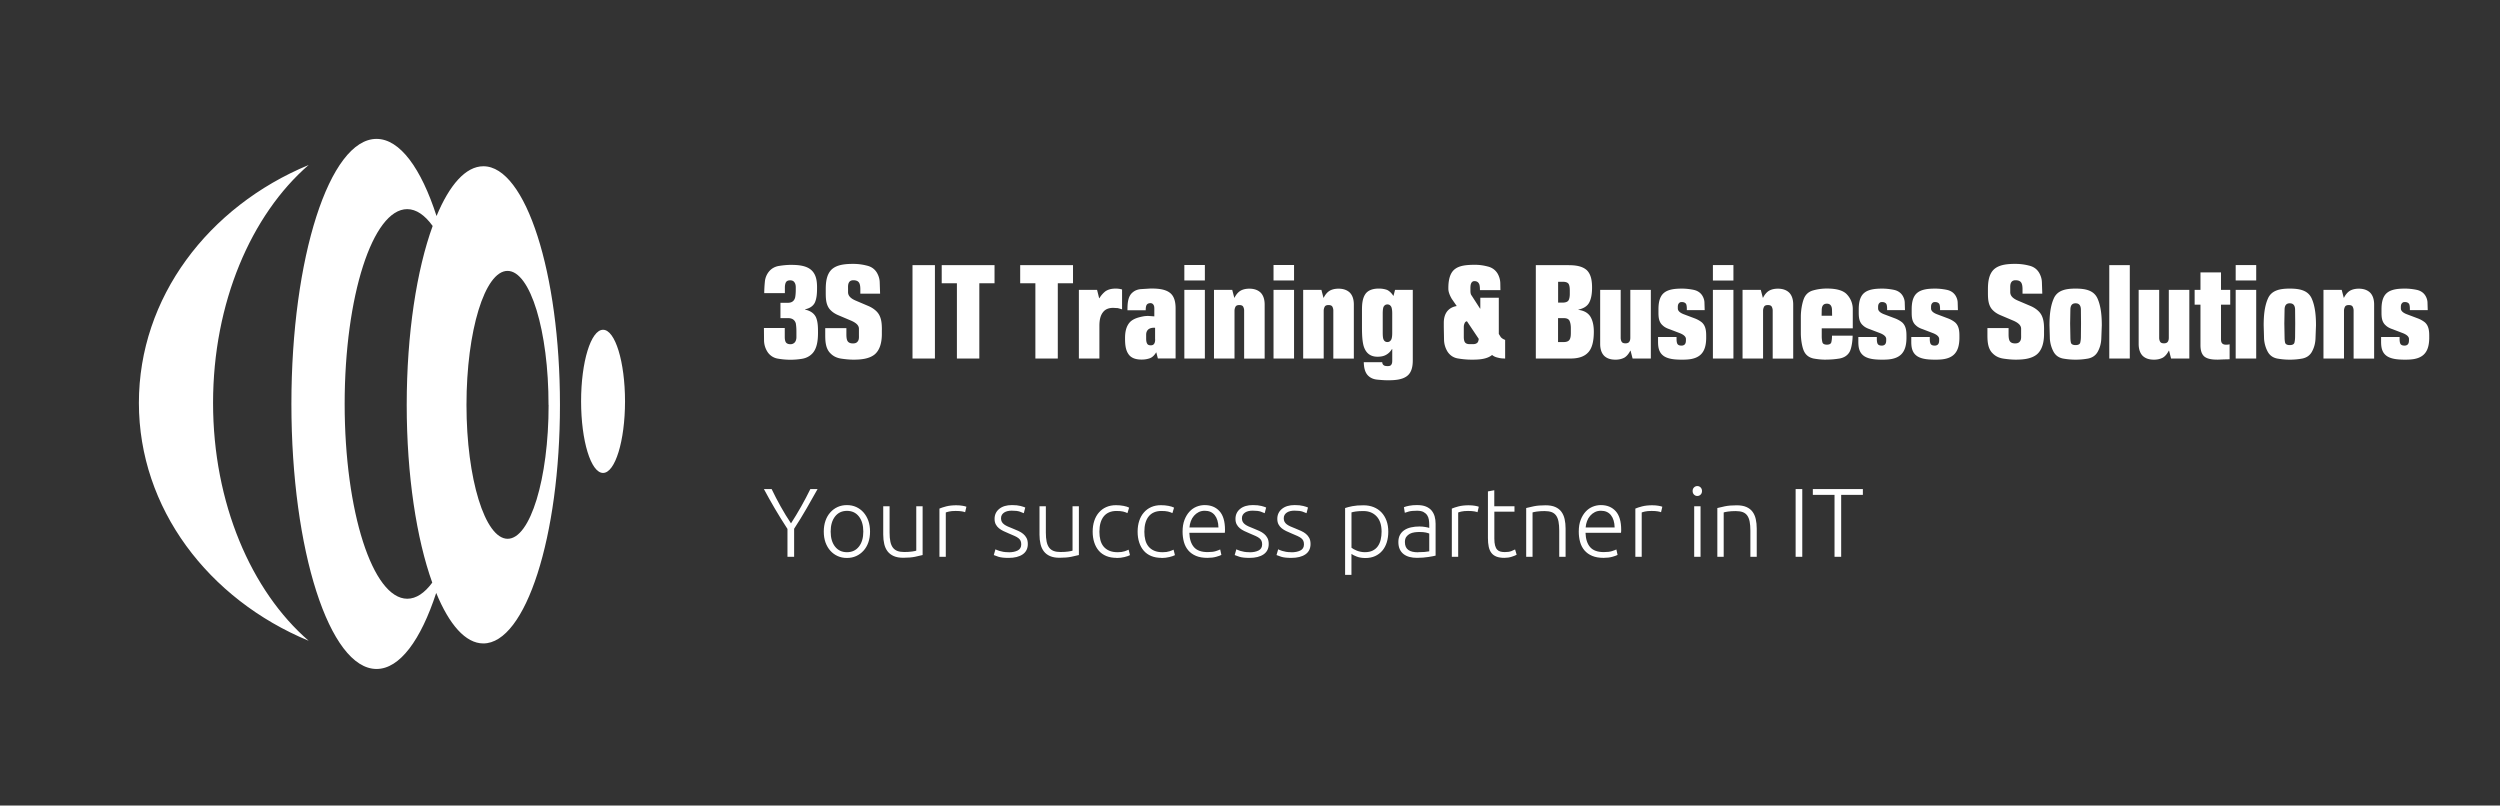<svg xmlns="http://www.w3.org/2000/svg" width="3176.471" height="1023.529"><rect width="100%" height="100%" fill="#333333" stroke="none"/><g transform="matrix(8.824 0 0 8.824 88.235 88.235)" fill="#fff"><path d="M73.673 47.787c.003 5.698 1.418 10.313 3.163 10.313s3.16-4.62 3.164-10.3c-.003-5.698-1.416-10.315-3.163-10.315s-3.167 4.618-3.164 10.312zm-39.23-34.03C20 19.75 10 32.84 10 48.015S20 76.28 34.45 82.27c-8.274-7.16-13.77-19.83-13.77-34.255s5.5-27.094 13.763-34.258zM44.22 10c-6.766 0-12.26 17.095-12.26 38.162 0 21.08 5.492 38.164 12.263 38.166 3.343-.002 6.377-4.18 8.588-10.952 1.87 4.554 4.226 7.275 6.783 7.275 6.096.002 11.042-15.383 11.037-34.357.005-18.973-4.937-34.36-11.03-34.353-2.538 0-4.876 2.678-6.742 7.166C50.643 14.25 47.592 10.004 44.22 10zm24.776 38.296c.005 10.648-2.646 19.286-5.9 19.286S57.17 58.943 57.17 48.3c0-10.654 2.646-19.3 5.913-19.293 3.27.003 5.915 8.637 5.9 19.3zM52.304 22.53c-2.293 6.296-3.74 15.502-3.74 25.764-.001 10.17 1.42 19.308 3.678 25.6-1.1 1.493-2.315 2.32-3.6 2.32-4.98-.004-9.014-12.56-9.014-28.053 0-15.486 4.033-28.047 9.007-28.047 1.304.003 2.542.868 3.66 2.417z" fill-rule="evenodd"/><path d="M100 37.23h3v1.295c0 .347.055.584.146.748.128.2.365.292.675.292a.81.81 0 0 0 .657-.31c.128-.182.2-.42.2-.71v-.84c0-.456-.036-.84-.09-1.15-.146-.474-.492-.73-1.058-.748h-1.15V33.6h1.13c.53-.018.857-.274.985-.766.055-.274.09-.657.09-1.13v-.328c0-.292-.055-.53-.182-.71-.128-.2-.328-.3-.62-.3-.3 0-.51.09-.62.292-.09.164-.146.42-.146.748v.803h-2.973a17.77 17.77 0 0 1 .091-1.623 2.67 2.67 0 0 1 .602-1.496c.365-.438.857-.71 1.46-.803s1.167-.146 1.696-.146c.967 0 2.243.073 2.99.803.657.638.766 1.57.766 2.426 0 .73-.018 1.57-.328 2.225-.255.492-.73.803-1.404.948v.036c.766.164 1.295.53 1.57 1.094.292.657.3 1.477.3 2.207 0 1.04-.11 2.316-.857 3.064-.4.4-.894.638-1.496.73a10.6 10.6 0 0 1-1.642.128 10.71 10.71 0 0 1-1.806-.164 2.19 2.19 0 0 1-1.459-.948 3.13 3.13 0 0 1-.511-1.66L100 37.23zm16.98.274v.71c-.018 1.02-.237 2.152-1.04 2.827-.82.657-2.025.748-3.046.748-.547 0-1.13-.055-1.75-.146s-1.13-.328-1.532-.73c-.71-.657-.784-1.696-.784-2.627v-1.04h3.046v.912c0 .456.055.748.146.912.128.255.4.383.803.383.237 0 .438-.055.565-.164.347-.292.292-.693.292-1.113v-.84c0-.584-.602-.93-1.094-1.15l-1.806-.766c-.492-.2-.857-.438-1.13-.71-.71-.657-.748-1.642-.748-2.535v-.492c0-.967.09-2.19.894-2.918.803-.71 2.098-.766 3.12-.766a7.65 7.65 0 0 1 1.86.237c.675.146 1.167.492 1.496 1.04.237.42.383.857.4 1.35l.055 1.66h-2.845v-.638c0-.42-.055-.71-.164-.912-.146-.255-.42-.383-.84-.383-.22 0-.383.055-.51.164-.3.292-.255.73-.255 1.113v.438c0 .657.602 1.003 1.113 1.222l1.842.784c.456.2.84.456 1.15.766.71.71.766 1.733.766 2.663zm4.414 4.122V28.182h3.228v13.443h-3.228zM125.6 30.79v-2.608h7.606v2.608h-2.19v10.834h-3.228V30.79h-2.19zm11.3 0v-2.608h7.606v2.608h-2.19v10.834h-3.228V30.79h-2.19zm11.07.948l.3 1.204h.036a3.58 3.58 0 0 1 .876-1.003c.383-.255.857-.383 1.44-.383a3.14 3.14 0 0 1 .948.128v2.864c-.2-.073-.42-.128-.62-.182l-.657-.036c-.675 0-1.167.22-1.477.638-.347.438-.51 1.076-.51 1.933v4.724h-2.955V31.74h2.608zm8.244 3.83v-.748c0-.22.018-.51-.036-.748-.09-.274-.274-.42-.51-.42-.3 0-.492.11-.584.3-.073.146-.11.383-.11.73h-2.627c0-.803.018-1.86.62-2.462.328-.328.748-.53 1.26-.584l1.44-.09c.876 0 2.025.036 2.772.602.71.53.84 1.477.84 2.28v7.186h-2.554l-.22-.857h-.036c-.255.42-.547.693-.876.82-.347.128-.748.2-1.204.2-.748 0-1.514-.164-1.933-.84-.42-.638-.456-1.496-.456-2.243 0-.82.128-1.733.766-2.37.492-.456 1.186-.638 1.842-.766.3-.055.602-.073.876-.055l.73.055zm.11 3.3v-1.66c-.036-.018-.11-.018-.22-.018-.347.018-.602.11-.766.255-.2.182-.3.438-.3.748v.565c0 .347.055.584.146.73.09.164.255.237.53.237.237 0 .4-.09.492-.255.09-.146.128-.347.128-.602zm4.213-8.48v-2.225h2.955v2.225h-2.955zm0 11.236V31.74h2.955v9.886h-2.955zm8.61 0V34.73a1.15 1.15 0 0 0-.146-.584c-.09-.146-.274-.22-.547-.22s-.456.073-.547.237a1.24 1.24 0 0 0-.146.565v6.895h-2.955V31.74h2.627l.292 1.13h.036c.237-.474.53-.803.857-1.003.347-.2.784-.3 1.277-.3.675 0 1.222.182 1.623.565.383.383.584.967.584 1.715v7.788h-2.955zm4.232-11.236v-2.225h2.955v2.225h-2.955zm0 11.236V31.74h2.955v9.886h-2.955zm8.61 0V34.73a1.15 1.15 0 0 0-.146-.584c-.09-.146-.274-.22-.547-.22s-.456.073-.547.237a1.24 1.24 0 0 0-.146.565v6.895h-2.955V31.74h2.627l.292 1.13h.036c.237-.474.53-.803.857-1.003.347-.2.784-.3 1.277-.3.675 0 1.222.182 1.623.565.383.383.584.967.584 1.715v7.788h-2.955zm4.378.53h2.663c.018.237.11.383.274.474.09.055.255.09.53.09.182 0 .328-.036.42-.11.237-.22.22-.51.22-.876v-1.477h-.036c-.22.365-.492.638-.82.82-.328.2-.748.292-1.26.292-1.167 0-1.733-.657-2.006-1.55-.237-.876-.237-2.006-.237-2.9v-2.262c0-.73.036-1.605.456-2.262s1.222-.84 1.97-.84c.456 0 .857.073 1.204.2.328.164.62.438.876.84h.036l.22-.857h2.554v10.14c0 .803-.128 1.75-.84 2.28-.748.565-1.897.602-2.772.602-.438 0-.93-.036-1.496-.09s-1.003-.255-1.33-.584c-.492-.492-.602-1.26-.62-1.933zm4.104-4.232v-2.754c0-.42-.036-.73-.128-.967-.128-.237-.3-.365-.565-.365s-.438.128-.565.365c-.073.2-.11.51-.11.967v2.754c0 .456.036.784.11.948.11.255.292.383.565.383.255 0 .438-.128.565-.383.09-.2.128-.51.128-.948zm11.382 3.867a11.69 11.69 0 0 1-1.86-.164c-.657-.09-1.167-.42-1.532-.948a3.38 3.38 0 0 1-.529-1.678l-.036-1.88v-.638c0-.675.164-1.24.492-1.66.328-.4.784-.657 1.35-.748v-.036l-.693-1.003c-.328-.565-.492-1.04-.492-1.44-.018-1.404.292-2.37.967-2.864.657-.492 1.623-.602 2.882-.602.565 0 1.15.073 1.787.237.638.146 1.13.492 1.46 1.04a2.95 2.95 0 0 1 .383 1.35l.018 1.02H203.1c0-.438-.036-.748-.128-.912-.128-.255-.347-.383-.657-.383a.47.47 0 0 0-.383.164c-.237.292-.2.73-.2 1.26 0 .292.055.51.164.638l1.222 1.897h.036v-1.57h2.663v5.217l.274.438c.128.164.328.3.638.42v2.68c-.4 0-.73-.036-.985-.11-.365-.073-.657-.2-.894-.4-.803.657-2.06.675-3 .675zm1.076-2.99l-1.696-2.535c-.164.018-.292.128-.347.3-.073.146-.11.328-.11.547v1.404c0 .347.055.584.146.748.128.2.365.292.675.292h.53c.3 0 .53-.09.675-.292.055-.11.11-.274.128-.474zm11.418-2.99v3.447h.803c.383 0 .657-.09.82-.292.22-.292.22-.766.22-1.13v-.584c0-.456-.073-.803-.2-1.076-.128-.237-.4-.365-.82-.365h-.82zm-3.2 5.818V28.182h4.65c.876 0 1.988.073 2.7.73.657.657.748 1.66.748 2.517 0 .93-.146 1.66-.42 2.152-.274.51-.803.84-1.55 1.003v.036c.784.09 1.368.42 1.715.948.347.565.51 1.295.51 2.19 0 1.386-.255 2.37-.784 2.955-.53.602-1.368.912-2.554.912h-5.016zm3.903-11.053h-.693v3H215c.42 0 .71-.11.84-.3s.2-.53.2-.967v-.474c0-.456-.055-.766-.182-.967-.146-.2-.42-.292-.84-.292zm8.317 1.167v6.895c0 .237.055.438.146.584s.274.22.547.22.474-.09.565-.255c.09-.146.128-.328.128-.547V31.74h2.955v9.886h-2.627l-.292-1.13h-.036c-.255.492-.547.82-.857 1.003-.383.2-.803.292-1.277.292-.71 0-1.24-.182-1.623-.547-.383-.383-.584-.967-.584-1.715V31.74h2.955zm8.226 2.68c0 .438.51.71.93.857l1.55.584a3.81 3.81 0 0 1 .967.547c.584.51.638 1.277.638 1.952v.383c-.018.876-.182 1.824-.894 2.408s-1.715.638-2.572.638c-.948 0-2.116-.055-2.79-.638-.602-.51-.675-1.277-.675-1.952v-.675h2.663v.274c0 .3.036.547.11.693.09.182.292.274.602.274.164 0 .3-.036.42-.128.237-.2.22-.53.22-.82 0-.438-.53-.71-.912-.857l-1.477-.565c-.383-.128-.71-.3-.948-.53-.584-.492-.62-1.222-.62-1.88v-.4c0-.803.09-1.806.766-2.39s1.77-.638 2.645-.638c.492 0 1.02.055 1.587.164s.985.365 1.277.784c.2.3.328.657.347 1.003l.036 1.15h-2.572v-.2c0-.3-.036-.547-.11-.693-.128-.182-.328-.274-.62-.274-.164 0-.274.036-.365.128-.237.22-.2.53-.2.803zm5.052-4.03v-2.225h2.955v2.225h-2.955zm0 11.236V31.74h2.955v9.886h-2.955zm8.61 0V34.73a1.15 1.15 0 0 0-.146-.584c-.09-.146-.274-.22-.547-.22s-.456.073-.547.237a1.24 1.24 0 0 0-.146.565v6.895h-2.955V31.74h2.627l.292 1.13h.036c.237-.474.53-.803.857-1.003.347-.2.784-.3 1.277-.3.675 0 1.222.182 1.623.565.383.383.584.967.584 1.715v7.788h-2.955zm7.68.164c-.584 0-1.186-.055-1.787-.164-.602-.128-1.058-.438-1.33-.948-.3-.53-.51-1.696-.51-2.718v-2.353c0-.967.2-2.006.438-2.6.237-.602.675-1.003 1.313-1.186a7.3 7.3 0 0 1 2.006-.274c1.44 0 2.426.3 2.937.912a3.06 3.06 0 0 1 .784 2.098v2.718h-4.47v1.222a3.66 3.66 0 0 0 .091.766c.055.237.274.365.657.365.365 0 .584-.128.638-.365a3.66 3.66 0 0 0 .091-.766v-.164h2.973c0 .675-.146 1.806-.438 2.335-.292.51-.766.82-1.404.948a11.7 11.7 0 0 1-1.988.164zm-.638-6.33h1.514l-.018-.857c-.018-.584-.274-.876-.73-.876-.492 0-.73.292-.748.876l-.018.857zm8.135-1.04c0 .438.51.71.93.857l1.55.584a3.81 3.81 0 0 1 .967.547c.584.51.638 1.277.638 1.952v.383c-.018.876-.182 1.824-.894 2.408s-1.715.638-2.572.638c-.948 0-2.116-.055-2.79-.638-.602-.51-.675-1.277-.675-1.952v-.675h2.663v.274c0 .3.036.547.11.693.09.182.292.274.602.274.164 0 .3-.036.42-.128.237-.2.22-.53.22-.82 0-.438-.53-.71-.912-.857l-1.477-.565c-.383-.128-.71-.3-.948-.53-.584-.492-.62-1.222-.62-1.88v-.4c0-.803.09-1.806.766-2.39s1.77-.638 2.645-.638c.492 0 1.02.055 1.587.164s.985.365 1.277.784c.2.3.328.657.347 1.003l.036 1.15h-2.572v-.2c0-.3-.036-.547-.11-.693-.128-.182-.328-.274-.62-.274-.164 0-.274.036-.365.128-.237.22-.2.53-.2.803zm7.624 0c0 .438.51.71.93.857l1.55.584a3.81 3.81 0 0 1 .967.547c.584.51.638 1.277.638 1.952v.383c-.018.876-.182 1.824-.894 2.408s-1.715.638-2.572.638c-.948 0-2.116-.055-2.79-.638-.602-.51-.675-1.277-.675-1.952v-.675h2.663v.274c0 .3.036.547.11.693.09.182.292.274.602.274.164 0 .3-.036.42-.128.237-.2.22-.53.22-.82 0-.438-.53-.71-.912-.857l-1.477-.565c-.383-.128-.71-.3-.948-.53-.584-.492-.62-1.222-.62-1.88v-.4c0-.803.09-1.806.766-2.39s1.77-.638 2.645-.638c.492 0 1.02.055 1.587.164s.985.365 1.277.784c.2.3.328.657.347 1.003l.036 1.15h-2.572v-.2c0-.3-.036-.547-.11-.693-.128-.182-.328-.274-.62-.274-.164 0-.274.036-.365.128-.237.22-.2.53-.2.803zm16.27 3.082v.71c-.018 1.02-.237 2.152-1.04 2.827-.82.657-2.025.748-3.046.748-.547 0-1.13-.055-1.75-.146s-1.13-.328-1.532-.73c-.71-.657-.784-1.696-.784-2.627v-1.04h3.046v.912c0 .456.055.748.146.912.128.255.4.383.803.383.237 0 .438-.055.565-.164.347-.292.292-.693.292-1.113v-.84c0-.584-.602-.93-1.094-1.15l-1.806-.766c-.492-.2-.857-.438-1.13-.71-.71-.657-.748-1.642-.748-2.535v-.492c0-.967.09-2.19.894-2.918.803-.71 2.098-.766 3.12-.766a7.65 7.65 0 0 1 1.86.237c.675.146 1.167.492 1.496 1.04.237.42.383.857.4 1.35l.055 1.66h-2.845v-.638c0-.42-.055-.71-.164-.912-.146-.255-.42-.383-.84-.383-.22 0-.383.055-.51.164-.3.292-.255.73-.255 1.113v.438c0 .657.602 1.003 1.113 1.222l1.842.784c.456.2.84.456 1.15.766.71.71.766 1.733.766 2.663zm4.542-5.946c1.404 0 2.645.237 3.174 1.46.51 1.167.602 2.608.602 3.83l-.073 1.952c-.036.71-.22 1.33-.53 1.88-.292.51-.748.82-1.35.948-.602.11-1.204.164-1.824.164s-1.222-.055-1.824-.164c-.602-.128-1.04-.438-1.33-.948-.3-.547-.492-1.167-.547-1.88l-.055-1.952c0-1.222.09-2.663.602-3.83.51-1.222 1.75-1.46 3.155-1.46zm0 8.135c.383 0 .62-.128.675-.365a3.66 3.66 0 0 0 .091-.766l.018-1.988-.018-2.025c-.018-.584-.274-.876-.766-.876s-.73.292-.748.876l-.036 2.025.036 1.988c0 .255.018.51.073.766.055.237.292.365.675.365zm4.852 1.933V28.182h2.955v13.443h-2.955zm7.186-9.886v6.895c0 .237.055.438.146.584s.274.22.547.22.474-.09.565-.255c.09-.146.128-.328.128-.547V31.74h2.955v9.886h-2.627l-.292-1.13h-.036c-.255.492-.547.82-.857 1.003-.383.2-.803.292-1.277.292-.71 0-1.24-.182-1.623-.547-.383-.383-.584-.967-.584-1.715V31.74h2.955zm5.946 0v-2.517h2.955v2.517h1.33v2.134h-1.33v4.96c0 .292.055.492.164.602.11.128.292.2.565.2a2.43 2.43 0 0 0 .511-.055v2.152l-.803.018-.876.036c-.638 0-1.386-.036-1.897-.4-.51-.383-.62-1.076-.62-1.678v-5.837h-.84V31.74h.84zm5.07-1.35v-2.225h2.955v2.225H311.9zm0 11.236V31.74h2.955v9.886H311.9zm7.788-10.068c1.404 0 2.645.237 3.174 1.46.51 1.167.602 2.608.602 3.83l-.073 1.952c-.036.71-.22 1.33-.53 1.88-.292.51-.748.82-1.35.948-.602.11-1.204.164-1.824.164s-1.222-.055-1.824-.164c-.602-.128-1.04-.438-1.33-.948-.3-.547-.492-1.167-.547-1.88l-.055-1.952c0-1.222.09-2.663.602-3.83.51-1.222 1.75-1.46 3.155-1.46zm0 8.135c.383 0 .62-.128.675-.365a3.66 3.66 0 0 0 .091-.766l.018-1.988-.018-2.025c-.018-.584-.274-.876-.766-.876s-.73.292-.748.876l-.036 2.025.036 1.988c0 .255.018.51.073.766.055.237.292.365.675.365zm9.193 1.933V34.73a1.15 1.15 0 0 0-.146-.584c-.09-.146-.274-.22-.547-.22s-.456.073-.547.237a1.24 1.24 0 0 0-.146.565v6.895h-2.955V31.74h2.627l.292 1.13h.036c.237-.474.53-.803.857-1.003.347-.2.784-.3 1.277-.3.675 0 1.222.182 1.623.565.383.383.584.967.584 1.715v7.788h-2.955zm6.803-7.205c0 .438.51.71.93.857l1.55.584a3.81 3.81 0 0 1 .967.547c.584.51.638 1.277.638 1.952v.383c-.018.876-.182 1.824-.894 2.408s-1.715.638-2.572.638c-.948 0-2.116-.055-2.79-.638-.602-.51-.675-1.277-.675-1.952v-.675h2.663v.274c0 .3.036.547.11.693.09.182.292.274.602.274.164 0 .3-.036.42-.128.237-.2.22-.53.22-.82 0-.438-.53-.71-.912-.857l-1.477-.565c-.383-.128-.71-.3-.948-.53-.584-.492-.62-1.222-.62-1.88v-.4c0-.803.09-1.806.766-2.39s1.77-.638 2.645-.638c.492 0 1.02.055 1.587.164s.985.365 1.277.784c.2.3.328.657.347 1.003l.036 1.15h-2.572v-.2c0-.3-.036-.547-.11-.693-.128-.182-.328-.274-.62-.274-.164 0-.274.036-.365.128-.237.22-.2.53-.2.803z"/><path d="M103.39 70.174v-4.01q-1-1.534-1.836-2.962-.837-1.428-1.555-2.78h1.112q.59 1.238 1.302 2.512.71 1.274 1.485 2.427.746-1.154 1.464-2.427.718-1.274 1.323-2.512h1.04q-.746 1.337-1.576 2.78-.83 1.442-1.8 2.934v4.04h-.957zm11.89-3.63q0 .858-.246 1.562-.246.704-.7 1.196-.443.493-1.048.767-.605.274-1.337.274-.732 0-1.337-.274-.605-.274-1.048-.767-.443-.493-.7-1.196-.246-.704-.246-1.562 0-.858.246-1.562.246-.704.7-1.203.443-.5 1.048-.774.605-.274 1.337-.274.732 0 1.337.274.605.274 1.048.774.443.5.7 1.203.246.704.246 1.562zm-.97 0q0-1.365-.633-2.174-.633-.81-1.717-.81-1.084 0-1.717.81-.633.81-.633 2.174 0 1.365.633 2.167.633.802 1.717.802 1.084 0 1.717-.802.633-.802.633-2.167zm8.542 3.377q-.408.113-1.098.253-.7.14-1.69.14-.816 0-1.365-.24-.55-.24-.887-.675-.338-.436-.485-1.055-.148-.62-.148-1.365V62.9h.915v3.785q0 .774.113 1.31.113.535.366.865.253.33.654.478.4.148.978.148.647 0 1.126-.07.478-.07.605-.127V62.9h.915v7.022zm4.897-7.163q.45 0 .85.07.4.07.556.14l-.183.788q-.113-.056-.457-.12-.345-.063-.908-.063-.59 0-.95.084-.36.084-.47.14v6.375h-.915v-6.938q.352-.155.97-.317.62-.162 1.506-.162zm7.486 6.77q.788 0 1.302-.26.514-.26.514-.88 0-.296-.09-.507-.09-.21-.303-.38-.21-.17-.556-.324-.345-.155-.85-.366-.408-.17-.774-.345-.366-.176-.647-.408-.28-.232-.45-.556-.17-.324-.17-.788 0-.887.668-1.435.668-.55 1.836-.55.746 0 1.23.127.485.127.683.225l-.21.816q-.17-.084-.57-.225-.4-.14-1.175-.14-.3 0-.584.063-.274.063-.485.197-.21.134-.338.338-.127.204-.127.5 0 .296.113.507.113.21.33.373.218.162.535.303.317.14.725.3.422.17.81.345.387.176.683.422.296.246.478.59.183.345.183.865 0 .985-.74 1.492-.74.507-2.02.507-.957 0-1.464-.162-.507-.162-.675-.246l.24-.83q.042.028.183.09.14.063.38.14.24.077.57.134.33.056.767.056zm10.118.394q-.408.113-1.098.253-.7.14-1.69.14-.816 0-1.365-.24-.55-.24-.887-.675-.338-.436-.485-1.055-.148-.62-.148-1.365V62.9h.915v3.785q0 .774.113 1.31.113.535.366.865.253.33.654.478.4.148.978.148.647 0 1.126-.07.478-.07.605-.127V62.9h.915v7.022zm5.432.408q-.844 0-1.492-.267-.647-.267-1.077-.767-.43-.5-.654-1.196-.225-.697-.225-1.54 0-.858.232-1.562.232-.704.668-1.2.436-.507 1.055-.78.62-.274 1.393-.274.59 0 1.105.1.514.1.795.253l-.24.788q-.28-.14-.633-.225-.352-.084-.943-.084-1.2 0-1.836.78-.626.78-.626 2.216 0 .647.14 1.19.14.542.457.93.317.387.816.605.5.218 1.217.218.59 0 .992-.134.4-.134.584-.232l.197.788q-.253.14-.795.274-.542.134-1.133.134zm6.473 0q-.844 0-1.492-.267-.647-.267-1.077-.767-.43-.5-.654-1.196-.225-.697-.225-1.54 0-.858.232-1.562.232-.704.668-1.2.436-.507 1.055-.78.62-.274 1.393-.274.59 0 1.105.1.514.1.795.253l-.24.788q-.28-.14-.633-.225-.352-.084-.943-.084-1.2 0-1.836.78-.626.78-.626 2.216 0 .647.14 1.19.14.542.457.93.317.387.816.605.5.218 1.217.218.59 0 .992-.134.4-.134.584-.232l.197.788q-.253.14-.795.274-.542.134-1.133.134zm3.026-3.8q0-.957.274-1.668.274-.71.718-1.19.443-.478 1.013-.71.57-.232 1.175-.232 1.337 0 2.132.872.795.872.795 2.688 0 .113-.007.225-.007.113-.02.21h-5.108q.042 1.337.66 2.055.62.718 1.97.718.746 0 1.182-.14.436-.14.633-.24l.17.788q-.197.113-.74.267-.542.155-1.274.155-.957 0-1.632-.28-.675-.28-1.112-.788-.436-.507-.633-1.203-.197-.697-.197-1.527zm5.164-.577q-.028-1.14-.535-1.773-.507-.633-1.435-.633-.493 0-.88.197-.387.197-.675.528-.288.33-.45.767-.162.436-.2.915h4.165zm4.475 3.574q.788 0 1.302-.26.514-.26.514-.88 0-.296-.09-.507-.09-.21-.303-.38-.21-.17-.556-.324-.345-.155-.85-.366-.408-.17-.774-.345-.366-.176-.647-.408-.28-.232-.45-.556-.17-.324-.17-.788 0-.887.668-1.435.668-.55 1.836-.55.746 0 1.23.127.485.127.683.225l-.21.816q-.17-.084-.57-.225-.4-.14-1.175-.14-.3 0-.584.063-.274.063-.485.197-.21.134-.338.338-.127.204-.127.5 0 .296.113.507.113.21.33.373.218.162.535.303.317.14.725.3.422.17.81.345.387.176.683.422.296.246.478.59.183.345.183.865 0 .985-.74 1.492-.74.507-2.02.507-.957 0-1.464-.162-.507-.162-.675-.246l.24-.83q.042.028.183.09.14.063.38.14.24.077.57.134.33.056.767.056zm6.023 0q.788 0 1.302-.26.514-.26.514-.88 0-.296-.09-.507-.09-.21-.303-.38-.21-.17-.556-.324-.345-.155-.85-.366-.408-.17-.774-.345-.366-.176-.647-.408-.28-.232-.45-.556-.17-.324-.17-.788 0-.887.668-1.435.668-.55 1.836-.55.746 0 1.23.127.485.127.683.225l-.21.816q-.17-.084-.57-.225-.4-.14-1.175-.14-.3 0-.584.063-.274.063-.485.197-.21.134-.338.338-.127.204-.127.5 0 .296.113.507.113.21.33.373.218.162.535.303.317.14.725.3.422.17.81.345.387.176.683.422.296.246.478.59.183.345.183.865 0 .985-.74 1.492-.74.507-2.02.507-.957 0-1.464-.162-.507-.162-.675-.246l.24-.83q.042.028.183.09.14.063.38.14.24.077.57.134.33.056.767.056zm8.654-.66q.127.1.317.21.2.113.443.21.253.1.55.162.296.063.62.063.675 0 1.133-.232.457-.232.74-.633.28-.4.408-.943.127-.542.127-1.147 0-1.435-.718-2.202-.718-.767-1.9-.767-.675 0-1.09.063-.415.063-.626.134v5.08zm0 3.912h-.915v-9.625q.408-.14 1.04-.267.633-.127 1.604-.127.802 0 1.456.26.654.26 1.126.753.47.493.732 1.196.26.704.26 1.6 0 .83-.218 1.527-.218.697-.64 1.196-.422.5-1.034.78-.612.28-1.4.28-.718 0-1.245-.204-.528-.204-.767-.387v3.026zm9.583-3.265q.535 0 .936-.035.4-.035.683-.09v-2.56q-.155-.07-.493-.148-.338-.077-.93-.077-.338 0-.704.05-.366.05-.675.21-.3.162-.507.443-.197.28-.197.746 0 .408.134.7.134.28.38.45.246.17.59.246.345.077.78.077zm-.084-6.783q.718 0 1.217.204.5.204.81.563.3.36.45.85.14.493.14 1.07v4.588q-.14.042-.408.09-.267.05-.62.106-.352.056-.78.09-.43.035-.88.035-.577 0-1.062-.127-.485-.127-.844-.4-.36-.274-.563-.704-.204-.43-.204-1.048 0-.59.225-1.013.225-.422.633-.697.408-.274.97-.4.563-.127 1.224-.127.197 0 .415.02.218.02.422.056.204.035.352.07.148.035.204.063v-.45q0-.38-.056-.74-.056-.36-.246-.647-.2-.288-.535-.464-.345-.176-.908-.176-.802 0-1.196.113-.394.113-.577.183l-.127-.802q.24-.113.74-.21.5-.1 1.203-.1zm7.43.028q.45 0 .85.07.4.07.556.14l-.183.788q-.113-.056-.457-.12-.345-.063-.908-.063-.59 0-.95.084-.36.084-.47.14v6.375h-.915v-6.938q.352-.155.97-.317.62-.162 1.506-.162zm3.645.14h2.9v.774h-2.9v3.87q0 .62.106 1.006.106.387.303.598.197.21.478.28.28.07.62.07.577 0 .93-.134.352-.134.55-.246l.225.76q-.197.127-.7.288-.493.162-1.07.162-.675 0-1.133-.176-.457-.176-.732-.535-.274-.36-.387-.894-.113-.535-.113-1.266V60.76l.915-.17V62.9zm4.588.253q.408-.113 1.098-.253.7-.14 1.69-.14.83 0 1.386.24.556.24.887.683.33.443.47 1.062.14.62.14 1.365v4.067h-.915v-3.77q0-.774-.106-1.31-.106-.535-.352-.872-.246-.338-.647-.485-.4-.148-1.006-.148-.647 0-1.12.07-.47.07-.612.127v6.39h-.915v-7.022zm7.57 3.377q0-.957.274-1.668.274-.71.718-1.19.443-.478 1.013-.71.57-.232 1.175-.232 1.337 0 2.132.872.795.872.795 2.688 0 .113-.007.225-.007.113-.02.21h-5.108q.042 1.337.66 2.055.62.718 1.97.718.746 0 1.182-.14.436-.14.633-.24l.17.788q-.197.113-.74.267-.542.155-1.274.155-.957 0-1.632-.28-.675-.28-1.112-.788-.436-.507-.633-1.203-.197-.697-.197-1.527zm5.164-.577q-.028-1.14-.535-1.773-.507-.633-1.435-.633-.493 0-.88.197-.387.197-.675.528-.288.33-.45.767-.162.436-.2.915h4.165zm5.46-3.194q.45 0 .85.07.4.07.556.14l-.183.788q-.113-.056-.457-.12-.345-.063-.908-.063-.59 0-.95.084-.36.084-.47.14v6.375h-.915v-6.938q.352-.155.97-.317.62-.162 1.506-.162zm6.91 7.416h-.915V62.9h.915v7.275zm.21-9.47q0 .324-.197.514-.197.2-.478.2-.28 0-.478-.2-.197-.2-.197-.514 0-.324.197-.514.197-.2.478-.2.28 0 .478.2.197.2.197.514zm2.21 2.45q.408-.113 1.098-.253.7-.14 1.69-.14.83 0 1.386.24.556.24.887.683.33.443.47 1.062.14.62.14 1.365v4.067h-.915v-3.77q0-.774-.106-1.31-.106-.535-.352-.872-.246-.338-.647-.485-.4-.148-1.006-.148-.647 0-1.12.07-.47.07-.612.127v6.39h-.915v-7.022zm11.272-2.73h.957v9.752h-.957v-9.752zm9.682 0v.83h-3.124v8.922h-.957v-8.922h-3.124v-.83h7.205z"/></g></svg>